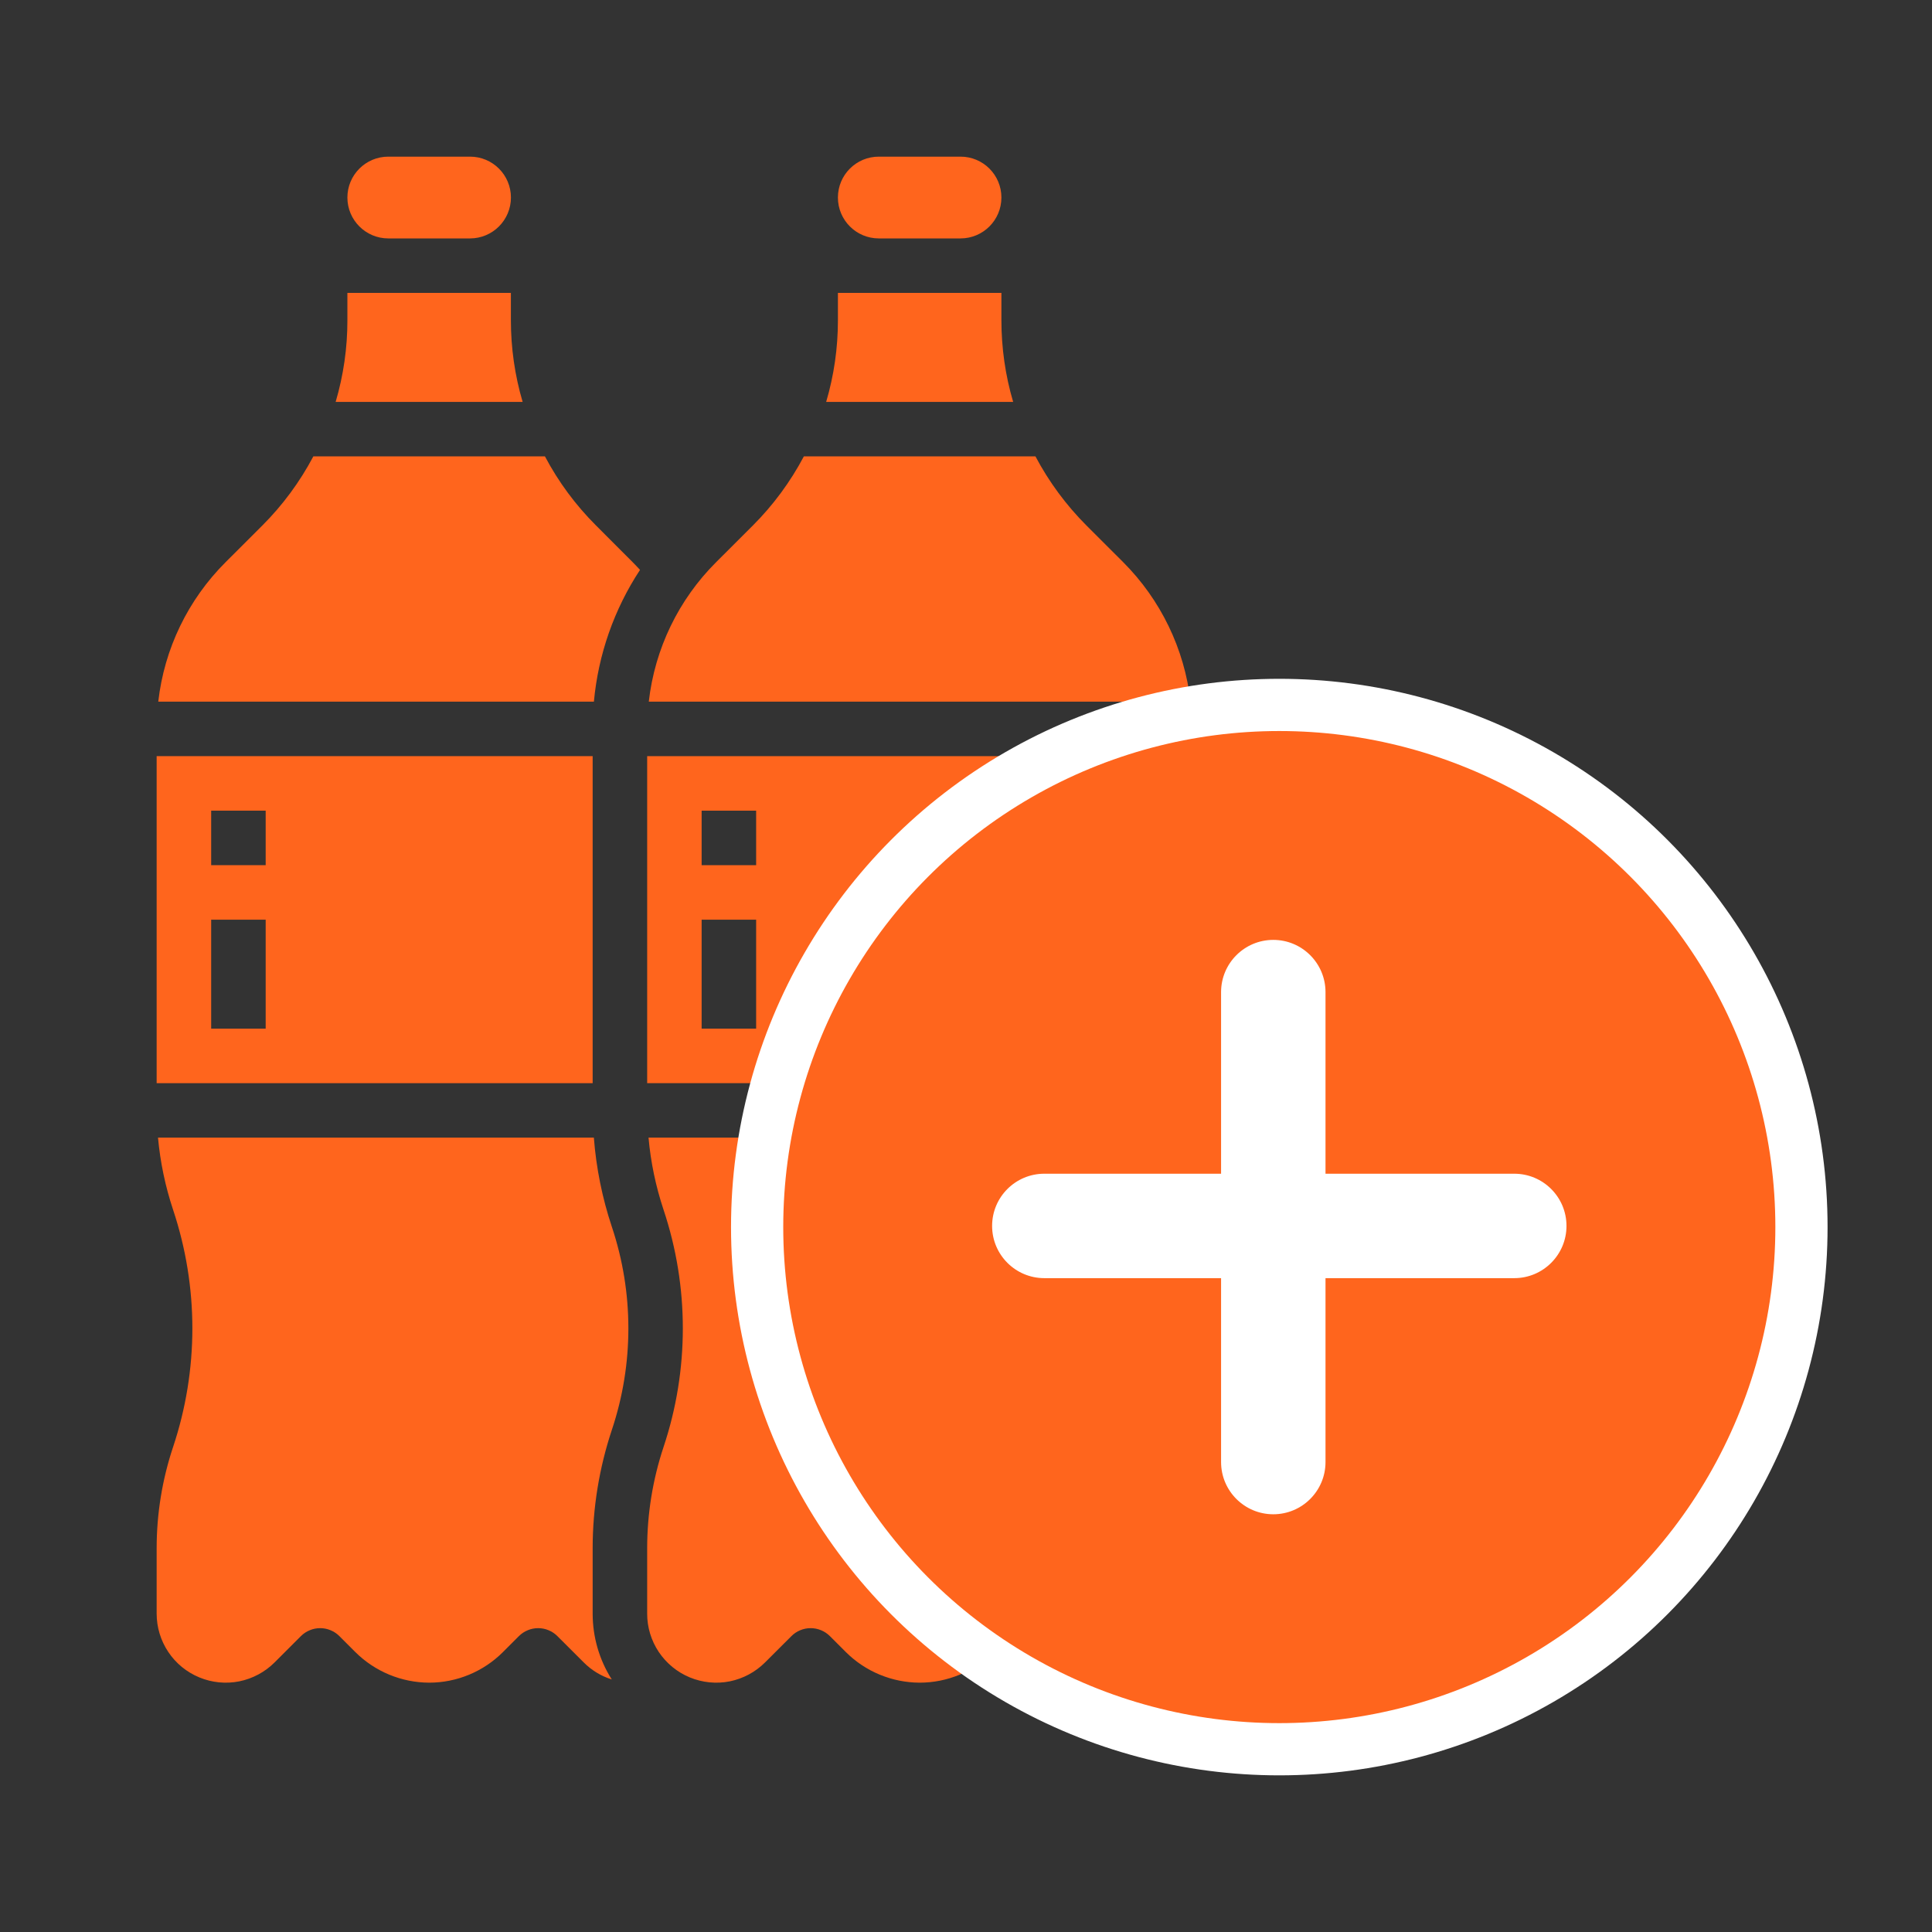 <svg width="37" height="37" viewBox="0 0 37 37" fill="none" xmlns="http://www.w3.org/2000/svg">
<rect x="0" y="0" width="37" height="37" fill="#333333" stroke="none"/>
<path d="M14.418 10.064L13.717 10.764C12.995 11.483 12.54 12.425 12.425 13.437H22.8C22.684 12.426 22.228 11.484 21.508 10.764L20.807 10.064C20.418 9.674 20.088 9.228 19.83 8.74H15.395C15.137 9.228 14.808 9.674 14.418 10.064V10.064Z" fill="#FF651D"/>
<path d="M16.047 6.131C16.048 6.661 15.972 7.188 15.822 7.697H19.403C19.253 7.189 19.178 6.661 19.178 6.131V5.609H16.047V6.131Z" fill="#FF651D"/>
<path d="M17.612 20.744V17.091C17.612 16.952 17.667 16.82 17.765 16.722C17.863 16.624 17.996 16.569 18.134 16.569H22.831V14.481H12.394V20.744H17.612ZM13.437 15.525H14.481V16.569H13.437V15.525ZM13.437 17.613H14.481V19.7H13.437V17.613Z" fill="#FF651D"/>
<path d="M9.002 3H7.436C7.004 3 6.653 3.35 6.653 3.783C6.653 4.215 7.004 4.566 7.436 4.566H9.002C9.434 4.566 9.785 4.215 9.785 3.783C9.785 3.35 9.434 3 9.002 3Z" fill="#FF651D"/>
<path d="M6.5 31.334L6.806 31.64C7.182 32.013 7.689 32.223 8.219 32.225C8.748 32.225 9.257 32.014 9.631 31.64L9.937 31.334C9.986 31.285 10.043 31.247 10.107 31.221C10.17 31.194 10.238 31.181 10.306 31.181C10.375 31.181 10.443 31.194 10.506 31.221C10.569 31.247 10.627 31.285 10.675 31.334L11.179 31.837C11.329 31.988 11.513 32.1 11.716 32.163C11.476 31.786 11.35 31.349 11.35 30.902V29.652C11.35 28.88 11.475 28.113 11.719 27.38C12.139 26.121 12.139 24.759 11.719 23.499C11.534 22.945 11.418 22.37 11.373 21.787H3.026C3.069 22.258 3.166 22.721 3.315 23.169C3.559 23.902 3.684 24.668 3.684 25.44C3.684 26.212 3.559 26.979 3.315 27.711C3.106 28.337 3 28.992 3 29.652V30.902C3 31.163 3.077 31.419 3.223 31.637C3.368 31.855 3.575 32.024 3.817 32.124C4.058 32.224 4.324 32.251 4.581 32.2C4.838 32.148 5.074 32.022 5.259 31.837L5.762 31.334C5.811 31.285 5.868 31.247 5.932 31.221C5.995 31.194 6.063 31.181 6.131 31.181C6.2 31.181 6.268 31.194 6.331 31.221C6.394 31.247 6.452 31.285 6.5 31.334V31.334Z" fill="#FF651D"/>
<path d="M6.653 6.131C6.654 6.661 6.578 7.188 6.428 7.697H10.009C9.859 7.189 9.784 6.661 9.784 6.131V5.609H6.653V6.131Z" fill="#FF651D"/>
<path d="M18.395 3H16.83C16.397 3 16.047 3.35 16.047 3.783C16.047 4.215 16.397 4.566 16.83 4.566H18.395C18.828 4.566 19.178 4.215 19.178 3.783C19.178 3.35 18.828 3 18.395 3Z" fill="#FF651D"/>
<path d="M5.024 10.064L4.323 10.764C3.601 11.483 3.146 12.425 3.031 13.437H11.374C11.457 12.536 11.76 11.67 12.257 10.914C12.21 10.863 12.163 10.813 12.114 10.764L11.414 10.063C11.024 9.674 10.694 9.228 10.436 8.74H6.001C5.743 9.228 5.414 9.674 5.024 10.064V10.064Z" fill="#FF651D"/>
<path d="M18.523 24.775C18.486 24.701 18.45 24.625 18.415 24.55C18.009 23.678 17.753 22.744 17.657 21.787H12.42C12.462 22.258 12.559 22.721 12.708 23.169C13.2 24.643 13.2 26.237 12.708 27.711C12.5 28.337 12.394 28.992 12.394 29.652V30.902C12.393 31.163 12.471 31.419 12.616 31.637C12.762 31.854 12.968 32.024 13.21 32.124C13.452 32.224 13.718 32.251 13.975 32.2C14.231 32.148 14.467 32.022 14.652 31.837L15.156 31.334C15.204 31.285 15.262 31.247 15.325 31.221C15.388 31.194 15.456 31.181 15.525 31.181C15.593 31.181 15.661 31.194 15.725 31.221C15.788 31.247 15.845 31.285 15.894 31.334L16.2 31.64C16.575 32.013 17.083 32.223 17.612 32.225C18.142 32.225 18.65 32.014 19.025 31.64L19.331 31.334C19.399 31.265 19.485 31.218 19.579 31.196L19.302 27.585C19.227 26.607 18.962 25.653 18.523 24.775V24.775Z" fill="#FF651D"/>
<path d="M11.35 20.744V14.481H3V20.744H11.35ZM4.044 15.525H5.088V16.569H4.044V15.525ZM4.044 17.613H5.088V19.7H4.044V17.613Z" fill="#FF651D"/>
<circle cx="24.5" cy="23.5" r="10" fill="#FF651D" stroke="white"/>
<path d="M23.385 19C23.385 18.448 23.833 18 24.385 18C24.937 18 25.385 18.448 25.385 19V28C25.385 28.552 24.937 29 24.385 29C23.833 29 23.385 28.552 23.385 28V19Z" fill="white"/>
<path d="M20 24.478C19.448 24.478 19 24.03 19 23.478C19 22.925 19.448 22.478 20 22.478L29 22.478C29.552 22.478 30 22.925 30 23.478C30 24.03 29.552 24.478 29 24.478L20 24.478Z" fill="white"/>
</svg>

